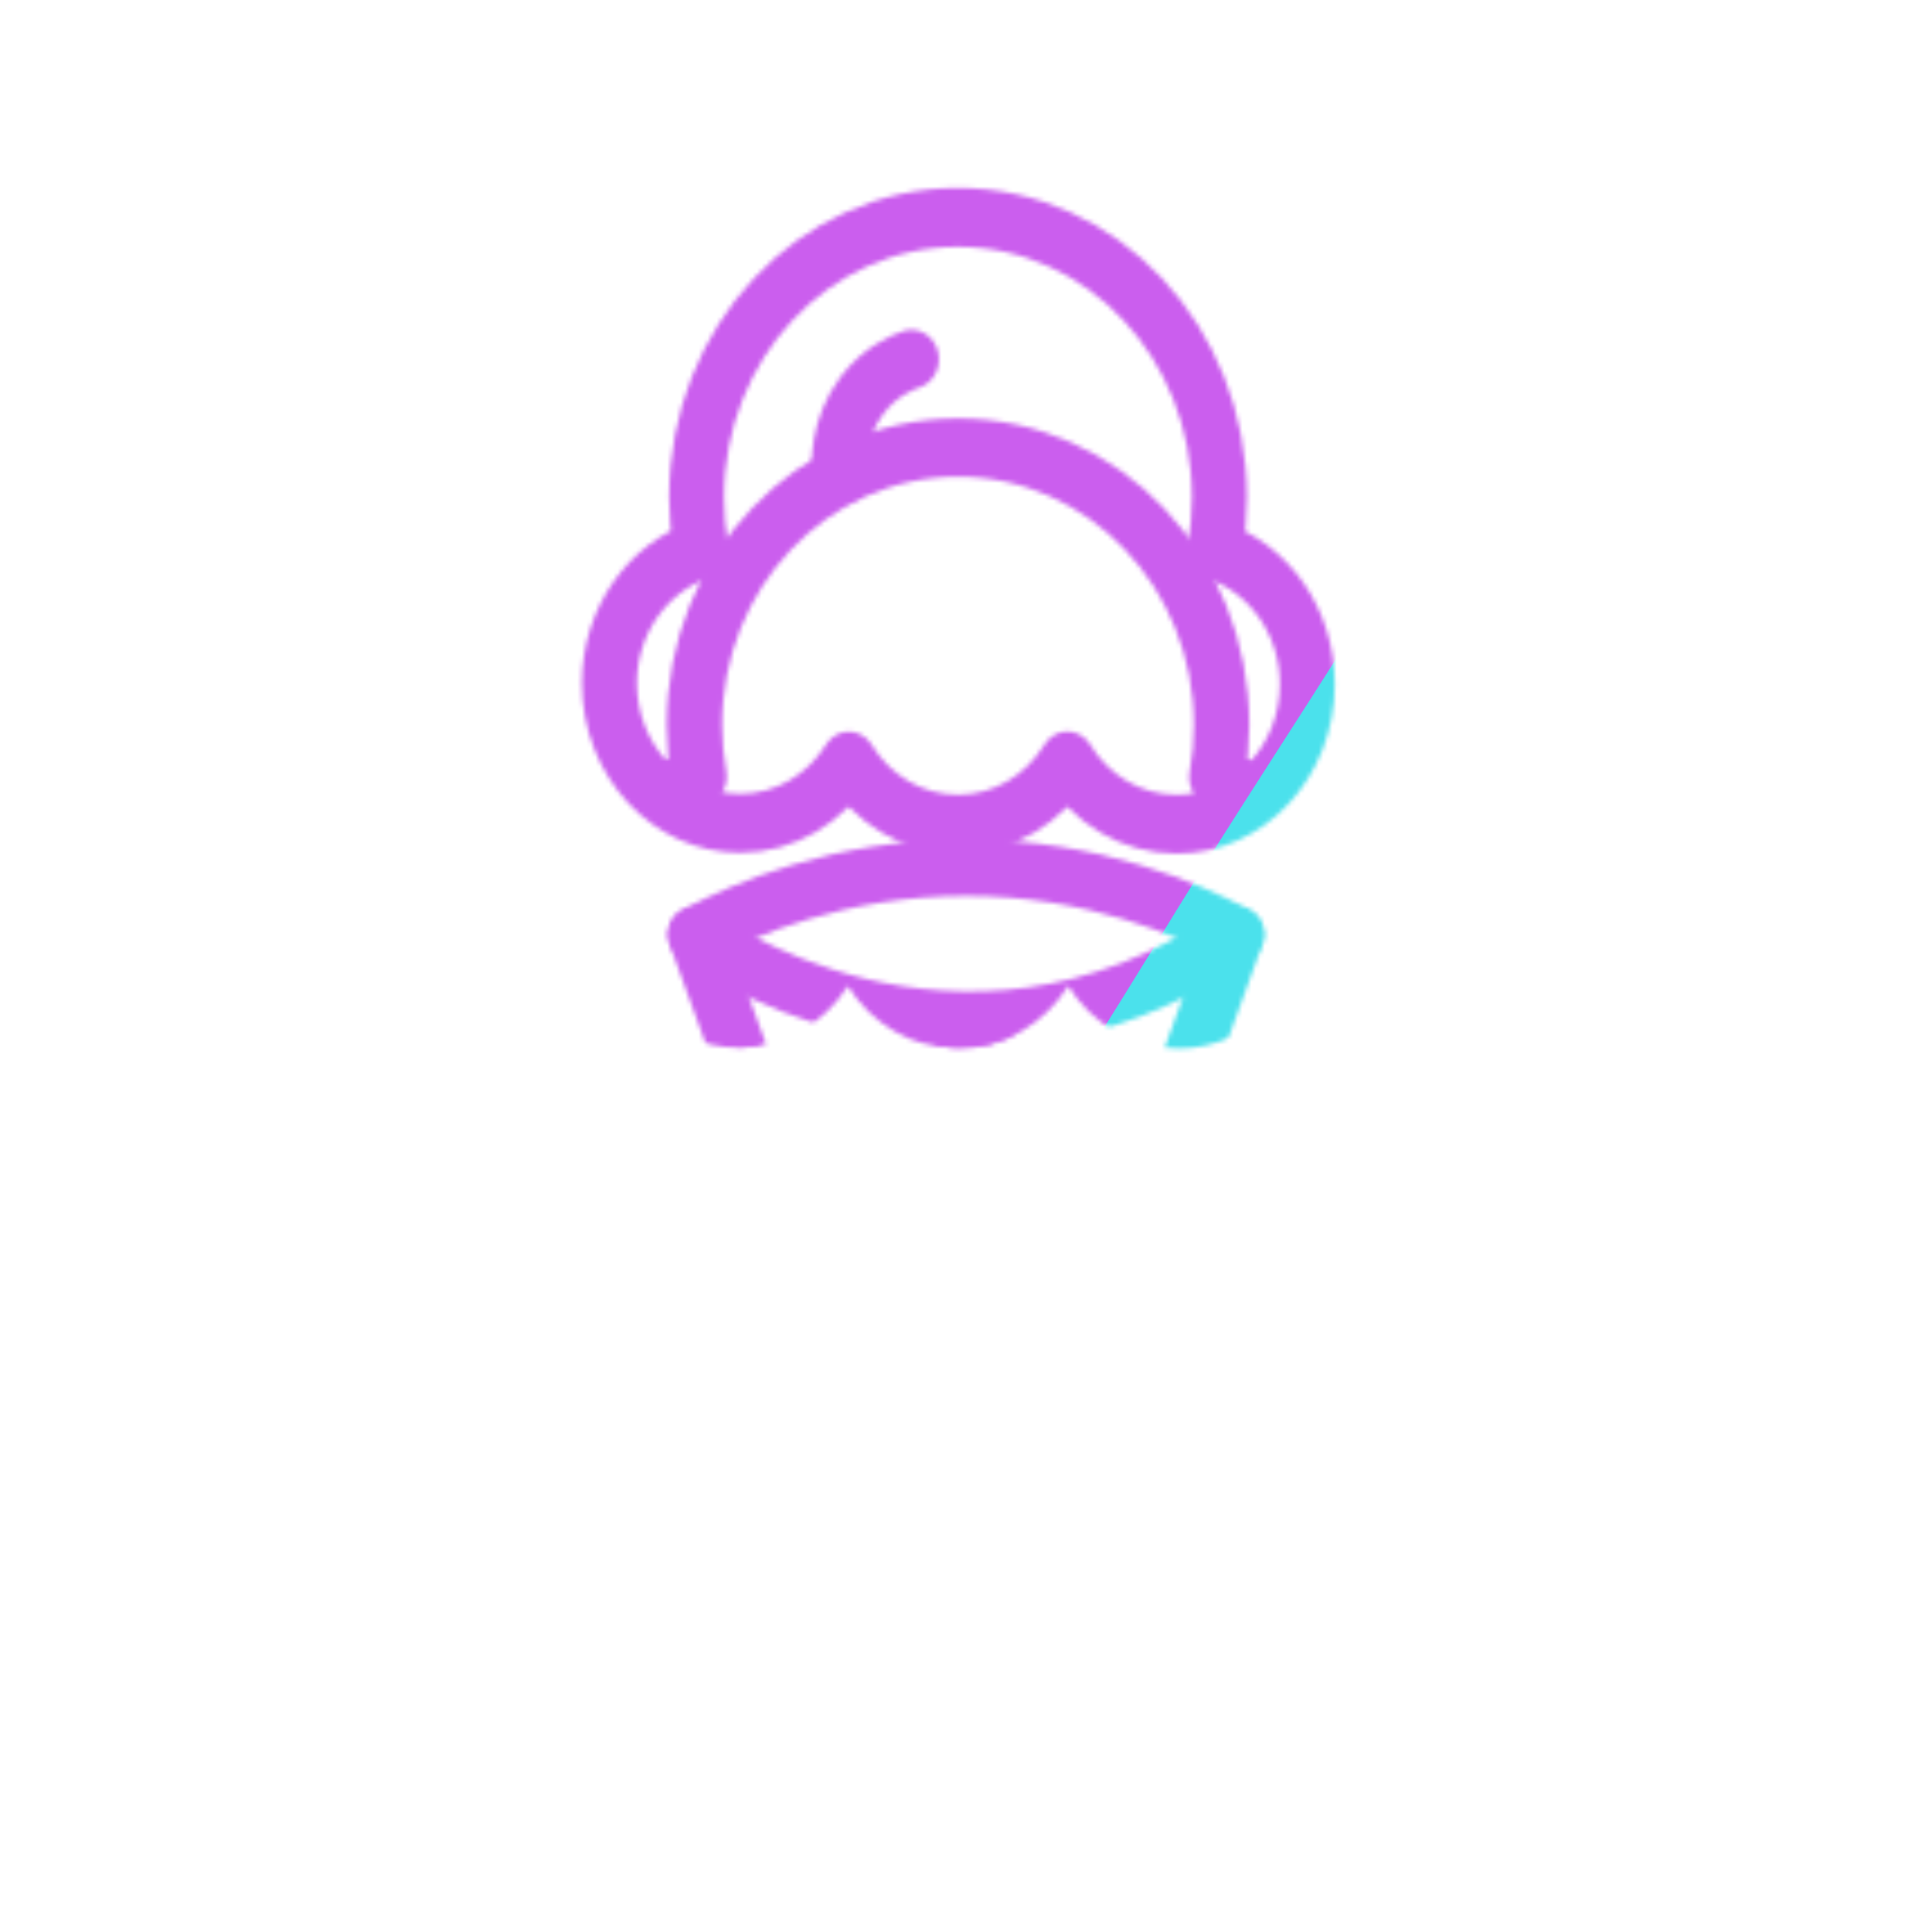 <svg xmlns="http://www.w3.org/2000/svg" xmlns:xlink="http://www.w3.org/1999/xlink" viewBox="0 0 430 430" width="430" height="430" preserveAspectRatio="xMidYMid meet" style="width: 100%; height: 100%; transform: translate3d(0px, 0px, 0px); content-visibility: visible;"><defs><clipPath id="__lottie_element_67"><rect width="430" height="430" x="0" y="0"/></clipPath><clipPath id="__lottie_element_69"><path d="M0,0 L430,0 L430,430 L0,430z"/></clipPath><filter id="__lottie_element_75" x="-100%" y="-100%" width="300%" height="300%"><feGaussianBlur result="filter_result_0" stdDeviation="52.5 52.5" edgeMode="wrap"/></filter><g id="__lottie_element_76"><g clip-path="url(#__lottie_element_77)" transform="matrix(1,0,0,1,0,0)" opacity="1" style="display: block;"><g transform="matrix(1,0,0,1,235,287)" opacity="1" style="display: block;"><g opacity="1" transform="matrix(1,0,0,1,0,0)"/><g opacity="1" transform="matrix(1,0,0,1,0,0)"><path stroke-linecap="round" stroke-linejoin="round" fill-opacity="0" class="secondary" stroke="rgb(8,168,138)" stroke-opacity="1" stroke-width="12.6" d="M0 0"/></g></g><g transform="matrix(-1,0,0,1,198,287)" opacity="1" style="display: block;"><g opacity="1" transform="matrix(1,0,0,1,0,0)"/><g opacity="1" transform="matrix(1,0,0,1,0,0)"><path stroke-linecap="round" stroke-linejoin="round" fill-opacity="0" class="secondary" stroke="rgb(8,168,138)" stroke-opacity="1" stroke-width="12.6" d="M0 0"/></g></g><g mask="url(#__lottie_element_83_2)" style="display: block;"><g transform="matrix(1,0,0,1,215,213.351)" opacity="1"><g opacity="1" transform="matrix(1,0,0,1,0,0)"><path stroke-linecap="round" stroke-linejoin="round" fill-opacity="0" class="primary" stroke="rgb(18,19,49)" stroke-opacity="1" stroke-width="12.6" d=" M0,-20.248 C28.296,-20.248 49.578,-10.848 60.045,-5.334 C60.045,-5.334 0,160.334 0,160.334 C0,160.334 -60.045,-5.334 -60.045,-5.334 C-49.578,-10.848 -28.296,-20.248 0,-20.248z"/></g><g opacity="1" transform="matrix(1,0,0,1,0,0)"><path stroke-linecap="round" stroke-linejoin="round" fill-opacity="0" class="primary" stroke="rgb(18,19,49)" stroke-opacity="1" stroke-width="12.6" d=" M-60.045,-5.334 C-60.045,-5.334 -3.039,37.327 60.045,-5.334"/></g></g></g><g mask="url(#__lottie_element_90_2)" style="display: block;"><g clip-path="url(#__lottie_element_87)" transform="matrix(1,0,0,1,0,0)" opacity="1"><g mask="url(#__lottie_element_106_1)" style="display: block;"><g transform="matrix(1,0,0,1,94,328.351)" opacity="1"><g opacity="1" transform="matrix(1,0,0,1,0,0)"><path stroke-linecap="round" stroke-linejoin="round" fill-opacity="0" class="primary" stroke="rgb(18,19,49)" stroke-opacity="1" stroke-width="12.6" d=" M-112.75,-38.341 C-112.75,-38.341 77.5,151.909 77.5,151.909 M-52.25,-95.841 C-52.25,-95.841 138,94.409 138,94.409 M-52.125,-96.841 C-52.125,-96.841 138.125,93.409 138.125,93.409 M5.75,-155.841 C5.75,-155.841 196,34.409 196,34.409 M34.875,-185.841 C34.875,-185.841 225.125,4.409 225.125,4.409"/></g></g></g></g></g><g mask="url(#__lottie_element_96_2)" style="display: block;"><g transform="matrix(0.979,0,0,1.03,214.964,212.759)" opacity="1"><g opacity="1" transform="matrix(1,0,0,1,0,0)"><path stroke-linecap="round" stroke-linejoin="round" fill-opacity="0" class="secondary" stroke="rgb(8,168,138)" stroke-opacity="1" stroke-width="12.6" d=" M-26.811,6.513 C-32.192,14.536 -41.338,19.812 -51.719,19.812 C-68.259,19.812 -81.678,6.401 -81.678,-10.147 C-81.678,-23.574 -72.832,-34.943 -60.655,-38.752 C-61.344,-42.374 -61.702,-46.109 -61.702,-49.926 C-61.702,-83.021 -34.879,-109.845 -1.784,-109.845 C31.311,-109.845 58.135,-83.021 58.135,-49.926 C58.135,-46.064 57.769,-42.285 57.065,-38.625 C69.347,-34.89 78.29,-23.469 78.29,-9.96 C78.29,6.588 64.871,19.999 48.331,19.999 C37.853,19.999 28.633,14.625 23.274,6.475 C17.915,14.625 8.694,19.999 -1.784,19.999 C-12.247,19.999 -21.452,14.641 -26.811,6.513"/></g></g></g><g transform="matrix(0.971,0,0,1.04,214.951,214.56)" opacity="1" style="display: block;"><g opacity="1" transform="matrix(1,0,0,1,0,0)"><path stroke-linecap="round" stroke-linejoin="round" fill-opacity="0" class="primary" stroke="rgb(18,19,49)" stroke-opacity="1" stroke-width="12.6" d=" M-26.811,-43.419 C-32.192,-35.396 -41.338,-30.12 -51.719,-30.12 C-68.259,-30.12 -81.678,-43.531 -81.678,-60.079 C-81.678,-73.506 -72.832,-84.875 -60.655,-88.684 C-61.344,-92.306 -61.702,-96.041 -61.702,-99.858 C-61.702,-132.953 -34.879,-159.777 -1.784,-159.777 C31.311,-159.777 58.135,-132.953 58.135,-99.858 C58.135,-95.996 57.769,-92.217 57.065,-88.557 C69.347,-84.822 78.29,-73.401 78.29,-59.892 C78.29,-43.344 64.871,-29.933 48.331,-29.933 C37.853,-29.933 28.633,-35.307 23.274,-43.457 C17.915,-35.307 8.694,-29.933 -1.784,-29.933 C-12.247,-29.933 -21.452,-35.291 -26.811,-43.419"/></g><g opacity="1" transform="matrix(1,0,0,1,0,0)"><path stroke-linecap="round" stroke-linejoin="round" fill-opacity="0" class="primary" stroke="rgb(18,19,49)" stroke-opacity="1" stroke-width="12.6" d=" M-12.461,-129.425 C-14.661,-128.715 -19.688,-126.755 -23.75,-121.75 C-29.571,-114.579 -29.149,-106.408 -29,-104.5"/></g></g></g></g><clipPath id="__lottie_element_77"><path d="M0,0 L430,0 L430,430 L0,430z"/></clipPath><mask id="__lottie_element_76_1" mask-type="alpha"><use xmlns:ns1="http://www.w3.org/1999/xlink" ns1:href="#__lottie_element_76"/></mask><g id="__lottie_element_83"><g transform="matrix(0.979,0,0,1.03,214.964,212.759)" opacity="1" style="display: block;"><g opacity="1" transform="matrix(1,0,0,1,0,0)"><path fill="rgb(255,0,0)" fill-opacity="1" d=" M-26.811,6.513 C-32.192,14.536 -41.338,19.812 -51.719,19.812 C-68.259,19.812 -81.678,6.401 -81.678,-10.147 C-81.678,-23.574 -72.832,-34.943 -60.655,-38.752 C-61.344,-42.374 -61.702,-46.109 -61.702,-49.926 C-61.702,-83.021 -34.879,-109.845 -1.784,-109.845 C31.311,-109.845 58.135,-83.021 58.135,-49.926 C58.135,-46.064 57.769,-42.285 57.065,-38.625 C69.347,-34.89 78.29,-23.469 78.29,-9.96 C78.29,6.588 64.871,19.999 48.331,19.999 C37.853,19.999 28.633,14.625 23.274,6.475 C17.915,14.625 8.694,19.999 -1.784,19.999 C-12.247,19.999 -21.452,14.641 -26.811,6.513"/></g></g></g><clipPath id="__lottie_element_87"><path d="M0,0 L430,0 L430,430 L0,430z"/></clipPath><g id="__lottie_element_90"><g transform="matrix(0.979,0,0,1.03,214.964,212.759)" opacity="1" style="display: block;"><g opacity="1" transform="matrix(1,0,0,1,0,0)"><path fill="rgb(255,0,0)" fill-opacity="1" d=" M-26.811,6.513 C-32.192,14.536 -41.338,19.812 -51.719,19.812 C-68.259,19.812 -81.678,6.401 -81.678,-10.147 C-81.678,-23.574 -72.832,-34.943 -60.655,-38.752 C-61.344,-42.374 -61.702,-46.109 -61.702,-49.926 C-61.702,-83.021 -34.879,-109.845 -1.784,-109.845 C31.311,-109.845 58.135,-83.021 58.135,-49.926 C58.135,-46.064 57.769,-42.285 57.065,-38.625 C69.347,-34.89 78.29,-23.469 78.29,-9.96 C78.29,6.588 64.871,19.999 48.331,19.999 C37.853,19.999 28.633,14.625 23.274,6.475 C17.915,14.625 8.694,19.999 -1.784,19.999 C-12.247,19.999 -21.452,14.641 -26.811,6.513"/></g></g></g><g id="__lottie_element_96"><g transform="matrix(0.971,0,0,1.04,214.951,214.56)" opacity="1" style="display: block;"><path fill="rgb(255,0,0)" fill-opacity="1" d=" M-26.811,-43.419 C-32.192,-35.396 -41.338,-30.12 -51.719,-30.12 C-68.259,-30.12 -81.678,-43.531 -81.678,-60.079 C-81.678,-73.506 -72.832,-84.875 -60.655,-88.684 C-61.344,-92.306 -61.702,-96.041 -61.702,-99.858 C-61.702,-132.953 -34.879,-159.777 -1.784,-159.777 C31.311,-159.777 58.135,-132.953 58.135,-99.858 C58.135,-95.996 57.769,-92.217 57.065,-88.557 C69.347,-84.822 78.29,-73.401 78.29,-59.892 C78.29,-43.344 64.871,-29.933 48.331,-29.933 C37.853,-29.933 28.633,-35.307 23.274,-43.457 C17.915,-35.307 8.694,-29.933 -1.784,-29.933 C-12.247,-29.933 -21.452,-35.291 -26.811,-43.419 M-12.461,-129.425 C-14.661,-128.715 -19.688,-126.755 -23.75,-121.75 C-29.571,-114.579 -29.149,-106.408 -29,-104.5"/><g opacity="1" transform="matrix(1,0,0,1,0,0)"><path stroke-linecap="round" stroke-linejoin="round" fill-opacity="0" class="primary" stroke="rgb(18,19,49)" stroke-opacity="1" stroke-width="0" d=" M-26.811,-43.419 C-32.192,-35.396 -41.338,-30.12 -51.719,-30.12 C-68.259,-30.12 -81.678,-43.531 -81.678,-60.079 C-81.678,-73.506 -72.832,-84.875 -60.655,-88.684 C-61.344,-92.306 -61.702,-96.041 -61.702,-99.858 C-61.702,-132.953 -34.879,-159.777 -1.784,-159.777 C31.311,-159.777 58.135,-132.953 58.135,-99.858 C58.135,-95.996 57.769,-92.217 57.065,-88.557 C69.347,-84.822 78.29,-73.401 78.29,-59.892 C78.29,-43.344 64.871,-29.933 48.331,-29.933 C37.853,-29.933 28.633,-35.307 23.274,-43.457 C17.915,-35.307 8.694,-29.933 -1.784,-29.933 C-12.247,-29.933 -21.452,-35.291 -26.811,-43.419"/></g><g opacity="1" transform="matrix(1,0,0,1,0,0)"><path stroke-linecap="round" stroke-linejoin="round" fill-opacity="0" class="primary" stroke="rgb(18,19,49)" stroke-opacity="1" stroke-width="0" d=" M-12.461,-129.425 C-14.661,-128.715 -19.688,-126.755 -23.75,-121.75 C-29.571,-114.579 -29.149,-106.408 -29,-104.5"/></g></g></g><filter id="__lottie_element_102" filterUnits="objectBoundingBox" x="0%" y="0%" width="100%" height="100%"><feComponentTransfer in="SourceGraphic"><feFuncA type="table" tableValues="1.0 0.0"/></feComponentTransfer></filter><mask id="__lottie_element_96_2" mask-type="alpha"><g filter="url(#__lottie_element_102)"><rect width="430" height="430" x="0" y="0" fill="#ffffff" opacity="0"/><use xmlns:ns2="http://www.w3.org/1999/xlink" ns2:href="#__lottie_element_96"/></g></mask><filter id="__lottie_element_103" filterUnits="objectBoundingBox" x="0%" y="0%" width="100%" height="100%"><feComponentTransfer in="SourceGraphic"><feFuncA type="table" tableValues="1.0 0.0"/></feComponentTransfer></filter><mask id="__lottie_element_90_2" mask-type="alpha"><g filter="url(#__lottie_element_103)"><rect width="430" height="430" x="0" y="0" fill="#ffffff" opacity="0"/><use xmlns:ns3="http://www.w3.org/1999/xlink" ns3:href="#__lottie_element_90"/></g></mask><filter id="__lottie_element_104" filterUnits="objectBoundingBox" x="0%" y="0%" width="100%" height="100%"><feComponentTransfer in="SourceGraphic"><feFuncA type="table" tableValues="1.0 0.0"/></feComponentTransfer></filter><mask id="__lottie_element_83_2" mask-type="alpha"><g filter="url(#__lottie_element_104)"><rect width="430" height="430" x="0" y="0" fill="#ffffff" opacity="0"/><use xmlns:ns4="http://www.w3.org/1999/xlink" ns4:href="#__lottie_element_83"/></g></mask><g id="__lottie_element_106"><g transform="matrix(1,0,0,1,215,213.351)" opacity="1" style="display: block;"><g opacity="1" transform="matrix(1,0,0,1,0,0)"><path fill="rgb(255,0,0)" fill-opacity="1" d=" M0,14.002 C28.296,14.002 49.625,1.034 60.045,-5.334 C60.045,-5.334 0,160.334 0,160.334 C0,160.334 -60.045,-5.334 -60.045,-5.334 C-53,-0.716 -28.296,14.002 0,14.002z"/></g></g></g><mask id="__lottie_element_106_1" mask-type="alpha"><use xmlns:ns5="http://www.w3.org/1999/xlink" ns5:href="#__lottie_element_106"/></mask></defs><g clip-path="url(#__lottie_element_67)"><g clip-path="url(#__lottie_element_69)" transform="matrix(1,0,0,1,0,0)" opacity="1" style="display: block;"><g mask="url(#__lottie_element_76_1)" style="display: block;"><g filter="url(#__lottie_element_75)" transform="matrix(-0.384,-2.369,2.369,-0.384,271.941,220.46)" opacity="1"><g class="design" opacity="1" transform="matrix(1,0,0,1,0,0)"><path class="primary" fill="rgb(75,225,236)" fill-opacity="1" d=" M0,-250 C137.975,-250 250,-137.975 250,0 C250,137.975 137.975,250 0,250 C-137.975,250 -250,137.975 -250,0 C-250,-137.975 -137.975,-250 0,-250z"/></g><g class="design" opacity="1" transform="matrix(1,0,0,1,113.242,-118.884)"><path class="secondary" fill="rgb(203,94,238)" fill-opacity="1" d=" M0,-176.5 C97.478,-176.5 176.5,-97.478 176.5,0 C176.5,97.478 97.478,176.5 0,176.5 C-43.948,176.5 -74.396,142.443 -105.29,115.869 C-142.921,83.5 -176.5,53.531 -176.5,0 C-176.5,-97.478 -97.478,-176.5 0,-176.5z"/></g></g></g></g></g></svg>